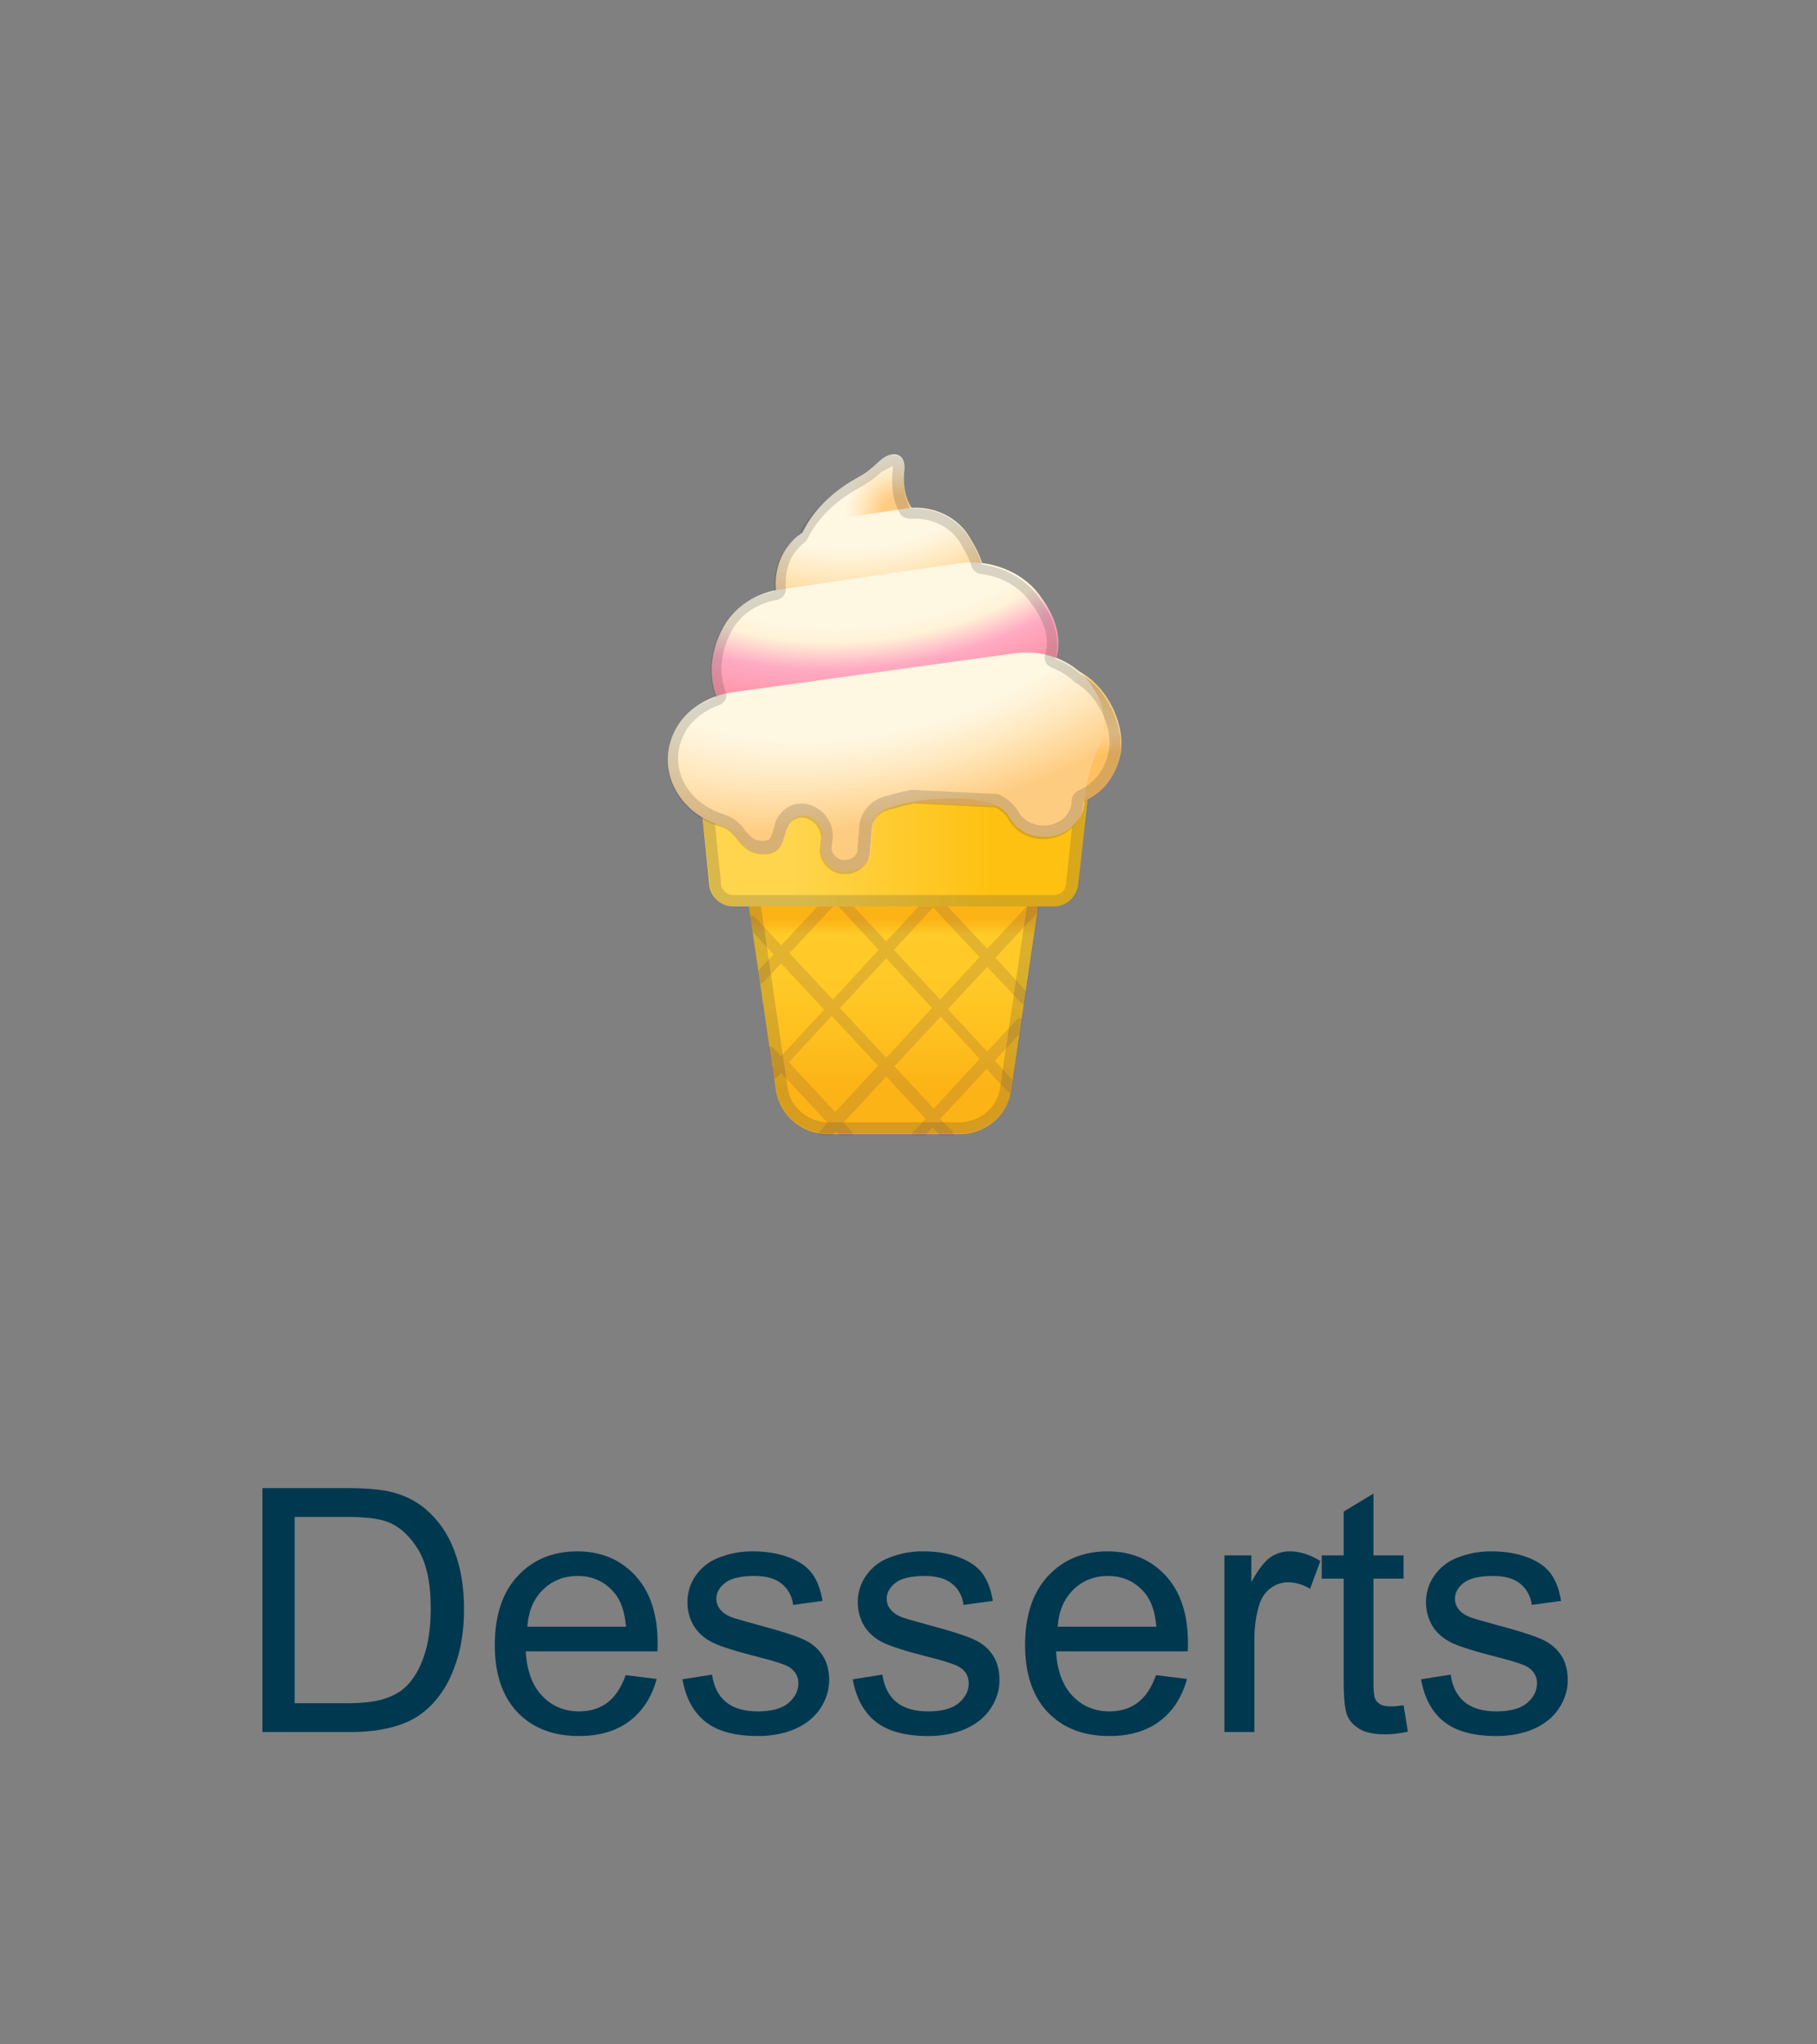 <svg width="64" height="72" viewBox="0 0 64 72" fill="none" xmlns="http://www.w3.org/2000/svg">
<rect x="0" y="0" width="64" height="72" fill="#808080" stroke="none"/>
<path d="M27.929 20.636C27.929 20.636 27.516 18.288 30.223 16.815C30.843 16.477 30.967 16.119 31.359 16.019C31.731 15.92 31.896 16.218 31.855 16.577C31.773 17.333 31.938 18.467 33.57 18.547H33.694C32.558 20.099 27.929 20.636 27.929 20.636Z" fill="url(#paint0_radial_1305_798)"/>
<path d="M33.8 39.941H29.171C28.241 39.941 27.476 39.284 27.331 38.408L25.988 29.254H36.961L35.618 38.408C35.494 39.284 34.709 39.941 33.8 39.941Z" fill="url(#paint1_linear_1305_798)"/>
<path opacity="0.2" d="M36.63 31.562C36.568 31.562 36.506 31.582 36.444 31.622L34.77 33.413L33.138 31.662L34.026 30.706C34.109 30.627 34.089 30.507 34.006 30.428C33.923 30.348 33.799 30.368 33.717 30.448L32.869 31.363L32.022 30.448C31.939 30.368 31.815 30.368 31.733 30.428C31.65 30.507 31.65 30.627 31.712 30.706L32.601 31.662L31.216 33.154L29.708 31.542L29.997 31.244C30.079 31.164 30.059 31.045 29.976 30.965C29.894 30.885 29.77 30.905 29.687 30.985L29.418 31.244L28.695 30.467C28.612 30.388 28.488 30.388 28.406 30.448C28.323 30.527 28.323 30.646 28.385 30.726L29.15 31.542L27.517 33.293L26.608 32.318C26.567 32.258 26.484 32.239 26.422 32.258L26.505 32.816L27.248 33.612L26.711 34.189L26.773 34.647C26.814 34.647 26.856 34.627 26.897 34.587L27.517 33.93L29.026 35.562L27.517 37.194L27.269 36.935C27.228 36.876 27.145 36.856 27.083 36.876L27.166 37.433L27.228 37.492L27.186 37.532L27.248 37.99C27.29 37.99 27.331 37.97 27.372 37.93L27.517 37.791L29.15 39.542L28.86 39.861C28.84 39.9 28.819 39.92 28.819 39.96C28.943 39.98 29.067 40 29.191 40H29.294L29.439 39.841L29.584 40H30.038C30.038 39.94 30.038 39.88 29.997 39.841L29.708 39.542L31.216 37.91L32.601 39.403L32.167 39.861C32.125 39.9 32.105 39.94 32.105 40H32.58L32.849 39.701L33.117 40H33.593C33.593 39.96 33.572 39.9 33.551 39.861L33.117 39.403L34.75 37.652L35.473 38.428C35.514 38.468 35.556 38.487 35.597 38.487C35.597 38.468 35.597 38.468 35.597 38.448L35.659 38.03L35.039 37.353L35.907 36.418L35.99 35.861C35.928 35.861 35.845 35.861 35.804 35.92L34.77 37.035L33.386 35.542L34.77 34.05L35.948 35.303C35.99 35.343 36.031 35.363 36.072 35.363L36.134 34.905L35.06 33.731L36.548 32.139L36.63 31.562ZM27.806 33.572L29.439 31.821L30.948 33.453L29.336 35.204L27.806 33.572ZM29.418 39.164L27.786 37.413L29.294 35.781L30.927 37.532L29.418 39.164ZM29.584 35.502L31.216 33.751L32.828 35.502L31.216 37.254L29.584 35.502ZM34.502 37.293L32.89 39.045L31.505 37.552L33.138 35.801L34.502 37.293ZM33.117 35.204L31.485 33.453L32.869 31.96L34.502 33.711L33.117 35.204Z" fill="#795649"/>
<path opacity="0.2" d="M36.507 29.631L35.225 38.328C35.122 39.005 34.502 39.522 33.8 39.522H29.171C28.468 39.522 27.848 39.005 27.745 38.328L26.464 29.631H36.507ZM36.982 29.233H25.988L27.331 38.388C27.476 39.263 28.241 39.92 29.171 39.92H33.8C34.709 39.92 35.494 39.263 35.639 38.388L36.982 29.233Z" fill="#434343"/>
<path d="M37.145 31.921H25.821C25.366 31.921 24.974 31.543 24.974 31.065L24.602 27.363H38.385L37.992 31.065C37.972 31.543 37.6 31.921 37.145 31.921Z" fill="url(#paint2_linear_1305_798)"/>
<path opacity="0.2" d="M37.91 27.761L37.558 31.025V31.065C37.558 31.324 37.372 31.523 37.124 31.523H25.821C25.593 31.523 25.387 31.324 25.387 31.065C25.387 31.045 25.387 31.045 25.387 31.025L25.056 27.761H37.91ZM38.364 27.363H24.602L24.994 31.065C24.994 31.543 25.366 31.921 25.841 31.921H37.166C37.62 31.921 38.013 31.543 38.013 31.065C37.992 31.065 38.364 27.363 38.364 27.363Z" fill="#434343"/>
<path d="M36.588 28.458L26.359 28L26.917 24.478L37.415 23.423C38.944 23.761 39.688 25.552 39.461 26.587C38.965 28.796 36.588 28.458 36.588 28.458Z" fill="url(#paint3_radial_1305_798)"/>
<path d="M33.589 21.133L29.002 22.109C27.266 22.367 26.914 20.317 27.762 19.223C28.154 18.706 28.857 18.367 29.559 18.268L31.895 17.91C32.763 17.77 33.651 18.148 34.106 18.845C34.767 19.919 35.036 20.656 33.589 21.133Z" fill="url(#paint4_radial_1305_798)"/>
<path d="M35.347 24.477L27.536 25.751C25.284 26.029 24.478 23.8 25.511 22.029C25.904 21.352 26.647 20.875 27.495 20.756L33.777 19.84C34.851 19.681 35.967 20.119 36.587 20.915L36.67 21.034C37.806 22.567 37.352 24.218 35.347 24.477Z" fill="url(#paint5_radial_1305_798)"/>
<path d="M38.487 24.199L38.446 24.139C37.888 23.303 36.834 22.866 35.759 23.005L25.82 24.378C24.972 24.498 24.208 24.955 23.815 25.652C23.092 26.945 23.774 28.378 25.014 28.936C25.468 29.134 25.592 29.055 25.923 29.453C26.15 29.732 26.336 29.97 26.708 30.03C27.245 30.09 27.473 29.911 27.597 29.612C27.68 29.413 27.721 29.174 27.762 29.115C28.113 28.358 28.981 28.836 28.961 29.453L28.919 29.831C28.899 30.249 29.229 30.647 29.684 30.707C30.201 30.766 30.655 30.428 30.676 29.95L30.738 29.154C30.759 28.776 31.048 28.478 31.461 28.418C31.461 28.418 32.122 28.179 33.011 28.14C34.664 28.04 35.325 28.358 35.553 28.776C35.759 29.134 36.111 29.393 36.545 29.453C37.392 29.592 38.157 29.015 38.198 28.239V28.219C38.239 27.523 38.446 26.866 38.735 26.229C39.004 25.632 38.962 24.896 38.487 24.199Z" fill="url(#paint6_radial_1305_798)"/>
<path opacity="0.2" d="M31.442 16.418C31.442 16.457 31.462 16.497 31.442 16.577C31.38 17.154 31.462 17.671 31.69 18.069C31.752 18.189 31.896 18.268 32.062 18.268H32.103H32.248C32.867 18.268 33.446 18.567 33.777 19.044C33.942 19.323 34.149 19.661 34.211 19.92C34.252 20.079 34.397 20.199 34.562 20.219C35.244 20.298 35.864 20.637 36.257 21.154L36.339 21.273C36.794 21.87 36.98 22.527 36.814 23.044C36.752 23.244 36.856 23.443 37.062 23.522C37.331 23.622 37.579 23.781 37.786 23.96C37.806 23.98 37.827 24 37.848 24.02C38.819 24.577 39.212 25.831 39.046 26.487C38.902 27.144 38.55 27.582 37.992 27.841C37.848 27.9 37.765 28.04 37.744 28.179V28.219V28.239C37.724 28.716 37.29 29.075 36.752 29.075C36.69 29.075 36.628 29.075 36.566 29.055C36.277 29.015 36.008 28.836 35.864 28.577C35.719 28.338 35.513 28.139 35.223 28C35.182 27.98 35.12 27.96 35.058 27.96L32.185 27.821H32.165C32.144 27.821 32.123 27.821 32.082 27.821C31.69 27.9 31.4 27.98 31.297 28.02C30.718 28.119 30.305 28.577 30.264 29.114L30.202 29.91C30.202 30.129 29.995 30.288 29.747 30.288C29.726 30.288 29.706 30.288 29.685 30.288C29.458 30.249 29.272 30.05 29.293 29.831L29.334 29.473C29.334 29.453 29.334 29.453 29.334 29.433C29.334 29.134 29.21 28.836 28.983 28.617C28.776 28.418 28.507 28.298 28.239 28.298C27.846 28.298 27.515 28.517 27.329 28.915C27.309 28.975 27.288 29.035 27.267 29.134C27.247 29.234 27.205 29.353 27.164 29.433C27.123 29.552 27.081 29.612 26.875 29.612C26.833 29.612 26.771 29.612 26.709 29.592C26.523 29.572 26.441 29.473 26.213 29.214L26.193 29.174C25.924 28.836 25.718 28.756 25.428 28.657C25.346 28.617 25.242 28.597 25.139 28.537C24.581 28.279 24.168 27.841 23.982 27.303C23.858 26.945 23.796 26.408 24.126 25.791C24.374 25.353 24.788 25.035 25.325 24.836C25.428 24.796 25.511 24.716 25.552 24.637C25.593 24.537 25.593 24.438 25.552 24.338C25.304 23.701 25.387 22.885 25.8 22.169C26.11 21.632 26.668 21.253 27.35 21.134C27.557 21.094 27.701 20.915 27.681 20.696C27.639 20.238 27.763 19.741 28.032 19.403C28.115 19.303 28.218 19.204 28.342 19.104C28.383 19.064 28.424 19.025 28.445 18.965C28.817 18.229 29.437 17.631 30.305 17.154C30.656 16.955 30.884 16.776 31.049 16.617C31.256 16.517 31.338 16.457 31.442 16.418ZM31.483 16.02C31.442 16.02 31.4 16.02 31.338 16.039C30.925 16.139 30.801 16.517 30.14 16.875C29.065 17.472 28.445 18.189 28.115 18.865C27.97 18.985 27.846 19.104 27.722 19.244C27.371 19.681 27.226 20.278 27.288 20.816C26.503 20.975 25.841 21.413 25.47 22.049C24.974 22.885 24.912 23.821 25.201 24.557C24.602 24.776 24.085 25.154 23.796 25.691C23.072 26.985 23.754 28.418 24.994 28.975C25.449 29.174 25.573 29.094 25.903 29.492C26.131 29.771 26.317 30.01 26.689 30.07C26.771 30.089 26.833 30.089 26.895 30.089C27.288 30.089 27.453 29.93 27.557 29.672C27.639 29.473 27.681 29.234 27.722 29.174C27.846 28.895 28.053 28.796 28.239 28.796C28.59 28.796 28.921 29.134 28.921 29.532L28.879 29.91C28.858 30.328 29.189 30.726 29.644 30.786H29.768C30.243 30.786 30.615 30.448 30.636 30.03L30.698 29.234C30.718 28.856 31.008 28.557 31.421 28.497C31.421 28.497 31.71 28.398 32.185 28.298L35.058 28.438C35.285 28.557 35.43 28.696 35.513 28.856C35.719 29.214 36.071 29.473 36.505 29.532C36.587 29.552 36.67 29.552 36.752 29.552C37.496 29.552 38.116 29.015 38.158 28.318V28.298C38.158 28.279 38.158 28.279 38.158 28.259C38.695 28.02 39.232 27.542 39.439 26.627C39.625 25.771 39.129 24.358 38.034 23.721C37.786 23.502 37.496 23.323 37.166 23.204C37.352 22.587 37.186 21.811 36.628 21.094L36.546 20.975C36.091 20.378 35.368 19.98 34.583 19.88C34.5 19.582 34.335 19.263 34.107 18.885C33.694 18.268 32.992 17.91 32.248 17.91C32.185 17.91 32.123 17.91 32.062 17.91C31.834 17.512 31.814 17.035 31.855 16.656C31.896 16.298 31.772 16.02 31.483 16.02Z" fill="#434343"/>
<path d="M9.242 61V52.41H12.201C12.869 52.41 13.379 52.451 13.73 52.533C14.223 52.647 14.643 52.852 14.99 53.148C15.443 53.531 15.781 54.022 16.004 54.619C16.23 55.213 16.344 55.893 16.344 56.658C16.344 57.31 16.268 57.889 16.115 58.393C15.963 58.897 15.768 59.315 15.529 59.647C15.291 59.975 15.029 60.234 14.744 60.426C14.463 60.613 14.121 60.756 13.719 60.853C13.32 60.951 12.861 61 12.342 61H9.242ZM10.379 59.986H12.213C12.779 59.986 13.223 59.934 13.543 59.828C13.867 59.723 14.125 59.574 14.316 59.383C14.586 59.113 14.795 58.752 14.943 58.299C15.096 57.842 15.172 57.289 15.172 56.641C15.172 55.742 15.023 55.053 14.727 54.572C14.434 54.088 14.076 53.764 13.654 53.6C13.35 53.482 12.859 53.424 12.184 53.424H10.379V59.986ZM22.039 58.996L23.129 59.131C22.957 59.768 22.639 60.262 22.174 60.613C21.709 60.965 21.115 61.141 20.393 61.141C19.482 61.141 18.76 60.861 18.225 60.303C17.693 59.74 17.428 58.953 17.428 57.941C17.428 56.895 17.697 56.082 18.236 55.504C18.775 54.926 19.475 54.637 20.334 54.637C21.166 54.637 21.846 54.92 22.373 55.486C22.9 56.053 23.164 56.85 23.164 57.877C23.164 57.94 23.162 58.033 23.158 58.158H18.518C18.557 58.842 18.75 59.365 19.098 59.728C19.445 60.092 19.879 60.273 20.398 60.273C20.785 60.273 21.115 60.172 21.389 59.969C21.662 59.766 21.879 59.441 22.039 58.996ZM18.576 57.291H22.051C22.004 56.768 21.871 56.375 21.652 56.113C21.316 55.707 20.881 55.504 20.346 55.504C19.861 55.504 19.453 55.666 19.121 55.99C18.793 56.315 18.611 56.748 18.576 57.291ZM24.037 59.143L25.08 58.978C25.139 59.397 25.301 59.717 25.566 59.94C25.836 60.162 26.211 60.273 26.691 60.273C27.176 60.273 27.535 60.176 27.77 59.98C28.004 59.781 28.121 59.549 28.121 59.283C28.121 59.045 28.018 58.857 27.811 58.721C27.666 58.627 27.307 58.508 26.732 58.363C25.959 58.168 25.422 58 25.121 57.859C24.824 57.715 24.598 57.518 24.441 57.268C24.289 57.014 24.213 56.734 24.213 56.43C24.213 56.152 24.275 55.897 24.4 55.662C24.529 55.424 24.703 55.227 24.922 55.07C25.086 54.949 25.309 54.848 25.59 54.766C25.875 54.68 26.18 54.637 26.504 54.637C26.992 54.637 27.42 54.707 27.787 54.848C28.158 54.988 28.432 55.18 28.607 55.422C28.783 55.66 28.904 55.98 28.971 56.383L27.939 56.523C27.893 56.203 27.756 55.953 27.529 55.773C27.307 55.594 26.99 55.504 26.58 55.504C26.096 55.504 25.75 55.584 25.543 55.744C25.336 55.904 25.232 56.092 25.232 56.307C25.232 56.443 25.275 56.566 25.361 56.676C25.447 56.789 25.582 56.883 25.766 56.957C25.871 56.996 26.182 57.086 26.697 57.227C27.443 57.426 27.963 57.59 28.256 57.719C28.553 57.844 28.785 58.027 28.953 58.27C29.121 58.512 29.205 58.812 29.205 59.172C29.205 59.523 29.102 59.855 28.895 60.168C28.691 60.477 28.396 60.717 28.01 60.889C27.623 61.057 27.186 61.141 26.697 61.141C25.889 61.141 25.271 60.973 24.846 60.637C24.424 60.301 24.154 59.803 24.037 59.143ZM30.037 59.143L31.08 58.978C31.139 59.397 31.301 59.717 31.566 59.94C31.836 60.162 32.211 60.273 32.691 60.273C33.176 60.273 33.535 60.176 33.77 59.98C34.004 59.781 34.121 59.549 34.121 59.283C34.121 59.045 34.018 58.857 33.81 58.721C33.666 58.627 33.307 58.508 32.732 58.363C31.959 58.168 31.422 58 31.121 57.859C30.824 57.715 30.598 57.518 30.441 57.268C30.289 57.014 30.213 56.734 30.213 56.43C30.213 56.152 30.275 55.897 30.4 55.662C30.529 55.424 30.703 55.227 30.922 55.07C31.086 54.949 31.309 54.848 31.59 54.766C31.875 54.68 32.18 54.637 32.504 54.637C32.992 54.637 33.42 54.707 33.787 54.848C34.158 54.988 34.432 55.18 34.607 55.422C34.783 55.66 34.904 55.98 34.971 56.383L33.94 56.523C33.893 56.203 33.756 55.953 33.529 55.773C33.307 55.594 32.99 55.504 32.58 55.504C32.096 55.504 31.75 55.584 31.543 55.744C31.336 55.904 31.232 56.092 31.232 56.307C31.232 56.443 31.275 56.566 31.361 56.676C31.447 56.789 31.582 56.883 31.766 56.957C31.871 56.996 32.182 57.086 32.697 57.227C33.443 57.426 33.963 57.59 34.256 57.719C34.553 57.844 34.785 58.027 34.953 58.27C35.121 58.512 35.205 58.812 35.205 59.172C35.205 59.523 35.102 59.855 34.895 60.168C34.691 60.477 34.397 60.717 34.01 60.889C33.623 61.057 33.185 61.141 32.697 61.141C31.889 61.141 31.271 60.973 30.846 60.637C30.424 60.301 30.154 59.803 30.037 59.143ZM40.719 58.996L41.809 59.131C41.637 59.768 41.318 60.262 40.853 60.613C40.389 60.965 39.795 61.141 39.072 61.141C38.162 61.141 37.44 60.861 36.904 60.303C36.373 59.74 36.107 58.953 36.107 57.941C36.107 56.895 36.377 56.082 36.916 55.504C37.455 54.926 38.154 54.637 39.014 54.637C39.846 54.637 40.525 54.92 41.053 55.486C41.58 56.053 41.844 56.85 41.844 57.877C41.844 57.94 41.842 58.033 41.838 58.158H37.197C37.236 58.842 37.43 59.365 37.777 59.728C38.125 60.092 38.559 60.273 39.078 60.273C39.465 60.273 39.795 60.172 40.068 59.969C40.342 59.766 40.559 59.441 40.719 58.996ZM37.256 57.291H40.73C40.684 56.768 40.551 56.375 40.332 56.113C39.996 55.707 39.56 55.504 39.025 55.504C38.541 55.504 38.133 55.666 37.801 55.99C37.473 56.315 37.291 56.748 37.256 57.291ZM43.127 61V54.777H44.076V55.721C44.318 55.279 44.541 54.988 44.744 54.848C44.951 54.707 45.178 54.637 45.424 54.637C45.779 54.637 46.141 54.75 46.508 54.977L46.145 55.955C45.887 55.803 45.629 55.727 45.371 55.727C45.141 55.727 44.934 55.797 44.75 55.938C44.566 56.074 44.435 56.266 44.357 56.512C44.24 56.887 44.182 57.297 44.182 57.742V61H43.127ZM49.438 60.057L49.59 60.988C49.293 61.051 49.027 61.082 48.793 61.082C48.41 61.082 48.113 61.022 47.902 60.9C47.691 60.779 47.543 60.621 47.457 60.426C47.371 60.227 47.328 59.81 47.328 59.178V55.598H46.555V54.777H47.328V53.236L48.377 52.603V54.777H49.438V55.598H48.377V59.236C48.377 59.537 48.395 59.73 48.43 59.816C48.469 59.902 48.529 59.971 48.611 60.022C48.697 60.072 48.818 60.098 48.975 60.098C49.092 60.098 49.246 60.084 49.438 60.057ZM50.053 59.143L51.096 58.978C51.154 59.397 51.316 59.717 51.582 59.94C51.852 60.162 52.227 60.273 52.707 60.273C53.191 60.273 53.551 60.176 53.785 59.98C54.02 59.781 54.137 59.549 54.137 59.283C54.137 59.045 54.033 58.857 53.826 58.721C53.682 58.627 53.322 58.508 52.748 58.363C51.975 58.168 51.438 58 51.137 57.859C50.84 57.715 50.613 57.518 50.457 57.268C50.305 57.014 50.228 56.734 50.228 56.43C50.228 56.152 50.291 55.897 50.416 55.662C50.545 55.424 50.719 55.227 50.938 55.07C51.102 54.949 51.324 54.848 51.605 54.766C51.891 54.68 52.195 54.637 52.52 54.637C53.008 54.637 53.435 54.707 53.803 54.848C54.174 54.988 54.447 55.18 54.623 55.422C54.799 55.66 54.92 55.98 54.986 56.383L53.955 56.523C53.908 56.203 53.772 55.953 53.545 55.773C53.322 55.594 53.006 55.504 52.596 55.504C52.111 55.504 51.766 55.584 51.559 55.744C51.352 55.904 51.248 56.092 51.248 56.307C51.248 56.443 51.291 56.566 51.377 56.676C51.463 56.789 51.598 56.883 51.781 56.957C51.887 56.996 52.197 57.086 52.713 57.227C53.459 57.426 53.978 57.59 54.272 57.719C54.568 57.844 54.801 58.027 54.969 58.27C55.137 58.512 55.221 58.812 55.221 59.172C55.221 59.523 55.117 59.855 54.91 60.168C54.707 60.477 54.412 60.717 54.025 60.889C53.639 61.057 53.201 61.141 52.713 61.141C51.904 61.141 51.287 60.973 50.861 60.637C50.44 60.301 50.17 59.803 50.053 59.143Z" fill="#003850"/>
<defs>
<radialGradient id="paint0_radial_1305_798" cx="0" cy="0" r="1" gradientUnits="userSpaceOnUse" gradientTransform="translate(31.697 18.056) rotate(-177.422) scale(3.615 3.482)">
<stop offset="0.169" stop-color="#FECC81"/>
<stop offset="0.226" stop-color="#FFD492"/>
<stop offset="0.365" stop-color="#FFE7BC"/>
<stop offset="0.472" stop-color="#FFF2D7"/>
<stop offset="0.531" stop-color="#FEF7E2"/>
</radialGradient>
<linearGradient id="paint1_linear_1305_798" x1="31.475" y1="32.387" x2="31.475" y2="39.968" gradientUnits="userSpaceOnUse">
<stop stop-color="#FCB316"/>
<stop offset="0.072" stop-color="#FFCB28"/>
<stop offset="0.322" stop-color="#FFC826"/>
<stop offset="0.565" stop-color="#FEBF1E"/>
<stop offset="0.784" stop-color="#FCB316"/>
</linearGradient>
<linearGradient id="paint2_linear_1305_798" x1="24.602" y1="29.642" x2="38.385" y2="29.642" gradientUnits="userSpaceOnUse">
<stop offset="0.238" stop-color="#FFD54E"/>
<stop offset="0.754" stop-color="#FEC111"/>
</linearGradient>
<radialGradient id="paint3_radial_1305_798" cx="0" cy="0" r="1" gradientUnits="userSpaceOnUse" gradientTransform="translate(33.844 16.72) rotate(12.78) scale(18.019 11.608)">
<stop offset="0.469" stop-color="#FEF7E2"/>
<stop offset="0.528" stop-color="#FFF2D7"/>
<stop offset="0.635" stop-color="#F3C87A"/>
<stop offset="0.774" stop-color="#FFD492"/>
<stop offset="0.831" stop-color="#FFC061"/>
</radialGradient>
<radialGradient id="paint4_radial_1305_798" cx="0" cy="0" r="1" gradientUnits="userSpaceOnUse" gradientTransform="translate(30.595 16.443) rotate(-8.485) scale(9.7 6.049)">
<stop offset="0.469" stop-color="#FEF7E2"/>
<stop offset="0.528" stop-color="#FFF2D7"/>
<stop offset="0.635" stop-color="#FFE7BC"/>
<stop offset="0.774" stop-color="#FFD492"/>
<stop offset="0.831" stop-color="#FECC81"/>
</radialGradient>
<radialGradient id="paint5_radial_1305_798" cx="0" cy="0" r="1" gradientUnits="userSpaceOnUse" gradientTransform="translate(30.66 17.901) rotate(-7.842) scale(15.802 8.784)">
<stop offset="0.348" stop-color="#FEF7E2"/>
<stop offset="0.469" stop-color="#FEF7E2"/>
<stop offset="0.528" stop-color="#FFF2D7"/>
<stop offset="0.635" stop-color="#FFAAC3"/>
<stop offset="0.774" stop-color="#FF92A6"/>
<stop offset="0.831" stop-color="#FE5858"/>
</radialGradient>
<radialGradient id="paint6_radial_1305_798" cx="0" cy="0" r="1" gradientUnits="userSpaceOnUse" gradientTransform="translate(30.695 21.156) rotate(-11.743) scale(19.929 10.442)">
<stop offset="0.447" stop-color="#FEF7E2"/>
<stop offset="0.496" stop-color="#FFF2D7"/>
<stop offset="0.583" stop-color="#FFE7BC"/>
<stop offset="0.698" stop-color="#FFD492"/>
<stop offset="0.745" stop-color="#FECC81"/>
</radialGradient>
</defs>
</svg>
